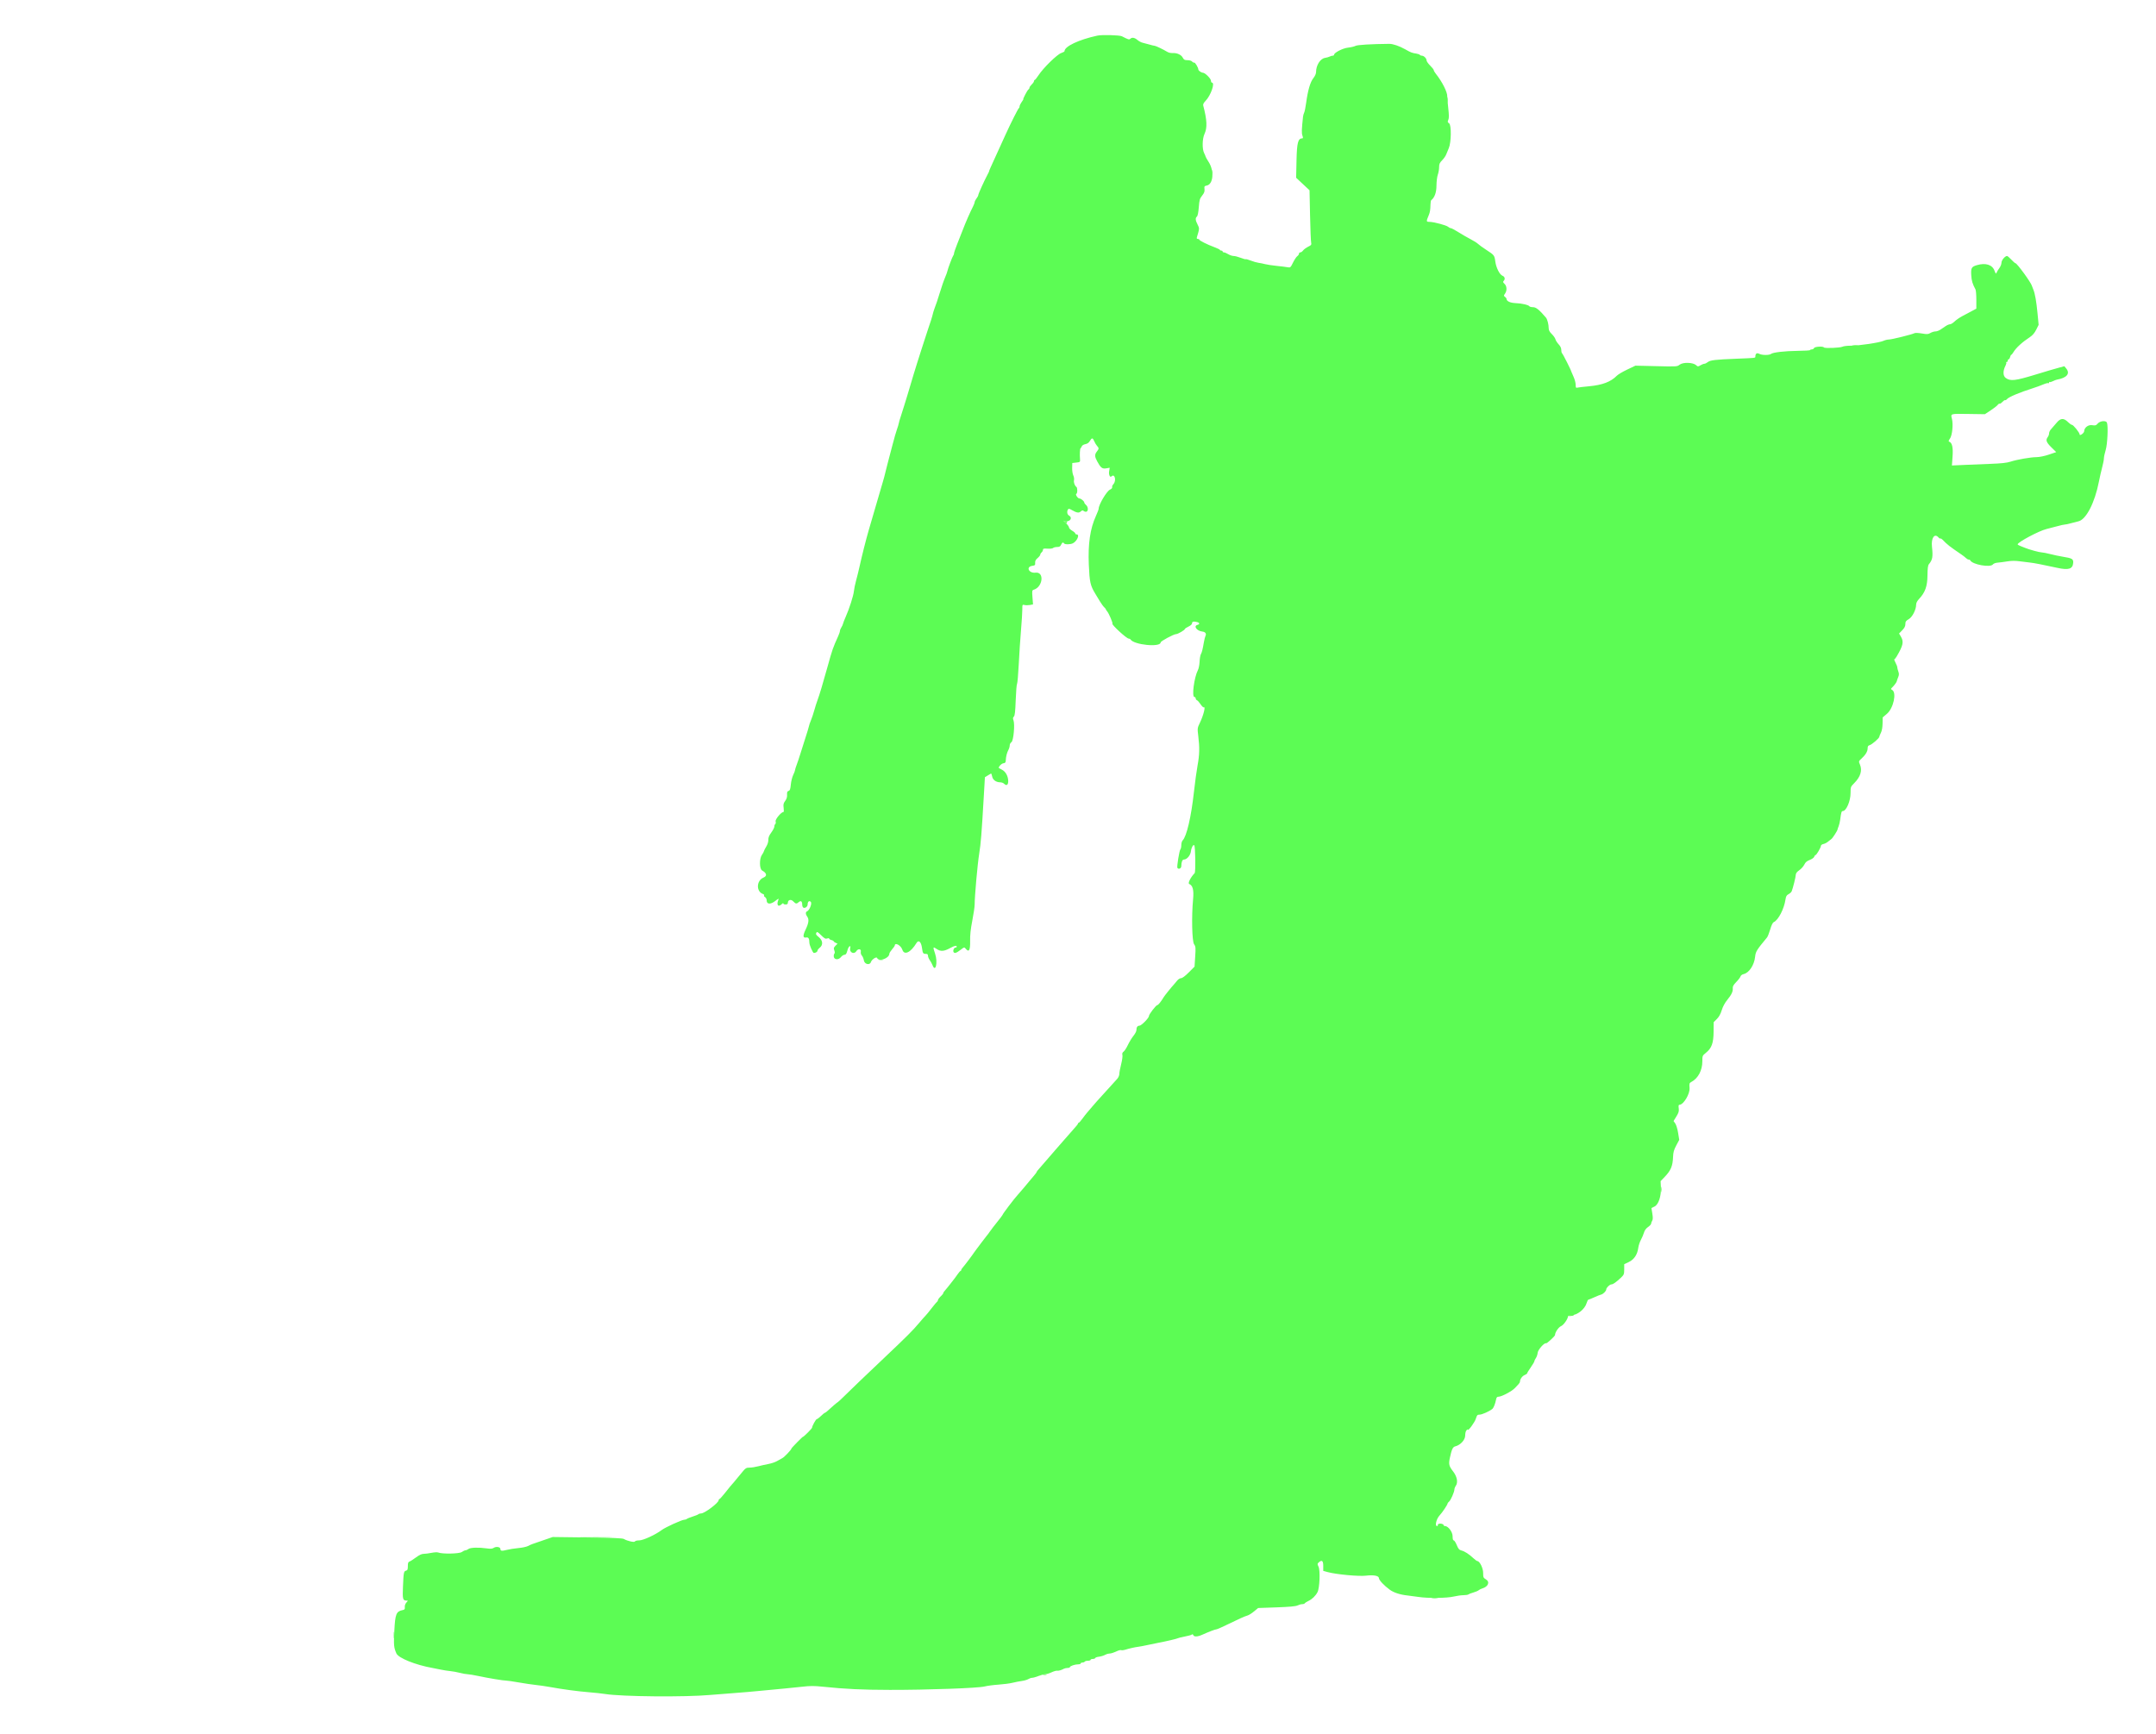 <svg id="svg" version="1.1" xmlns="http://www.w3.org/2000/svg" xmlns:xlink="http://www.w3.org/1999/xlink" width="400" height="321.693" viewBox="0, 0, 400,321.693"><g id="svgg"><path id="path0" d="M203.583 6.611 C 200.142 7.360,197.500 8.612,197.500 9.493 C 197.500 9.574,197.219 9.733,196.875 9.846 C 196.130 10.090,193.537 12.631,192.677 13.958 C 192.366 14.440,192.048 14.833,191.972 14.833 C 191.896 14.833,191.833 14.933,191.833 15.054 C 191.833 15.176,191.646 15.451,191.417 15.667 C 191.188 15.882,191.000 16.154,191.000 16.271 C 191.000 16.388,190.906 16.543,190.792 16.617 C 190.597 16.741,189.727 18.417,189.856 18.417 C 189.889 18.417,189.747 18.653,189.541 18.942 C 189.335 19.232,189.167 19.583,189.167 19.724 C 189.167 19.865,189.106 20.018,189.032 20.064 C 188.882 20.156,187.515 22.868,186.586 24.917 C 185.915 26.395,185.451 27.414,184.991 28.417 C 183.756 31.108,183.473 31.750,183.517 31.750 C 183.545 31.750,183.406 32.050,183.208 32.417 C 182.607 33.530,181.500 35.980,181.496 36.205 C 181.494 36.321,181.346 36.604,181.167 36.833 C 180.987 37.063,180.839 37.352,180.837 37.477 C 180.835 37.602,180.695 37.977,180.527 38.311 C 179.904 39.543,179.224 41.099,178.587 42.750 C 178.339 43.392,177.881 44.556,177.568 45.337 C 177.256 46.118,177.000 46.872,177.000 47.012 C 177.000 47.152,176.934 47.338,176.854 47.425 C 176.708 47.583,175.865 49.830,175.749 50.369 C 175.716 50.526,175.583 50.901,175.454 51.202 C 175.113 52.003,174.667 53.276,174.330 54.417 C 174.168 54.967,173.940 55.679,173.825 56.000 C 173.710 56.321,173.507 56.883,173.375 57.250 C 173.242 57.617,173.105 58.060,173.071 58.236 C 172.994 58.631,172.572 59.976,172.178 61.083 C 172.015 61.542,171.709 62.479,171.498 63.167 C 171.287 63.854,170.985 64.792,170.826 65.250 C 170.668 65.708,170.369 66.646,170.163 67.333 C 169.956 68.021,169.655 68.996,169.493 69.500 C 169.331 70.004,169.074 70.867,168.922 71.417 C 168.769 71.967,168.512 72.829,168.350 73.333 C 168.188 73.837,167.923 74.700,167.760 75.250 C 167.598 75.800,167.316 76.691,167.132 77.231 C 166.949 77.770,166.775 78.370,166.745 78.564 C 166.715 78.758,166.566 79.254,166.413 79.667 C 166.260 80.079,165.884 81.392,165.577 82.583 C 165.270 83.775,164.857 85.350,164.658 86.083 C 164.460 86.817,164.262 87.604,164.218 87.833 C 164.174 88.063,164.004 88.700,163.841 89.250 C 163.552 90.225,163.165 91.546,162.476 93.917 C 162.289 94.558,161.994 95.571,161.820 96.167 C 161.646 96.763,161.362 97.737,161.188 98.333 C 160.664 100.133,159.914 103.108,159.423 105.333 C 159.271 106.021,159.002 107.108,158.824 107.750 C 158.646 108.392,158.466 109.269,158.423 109.700 C 158.338 110.556,157.564 112.976,156.896 114.470 C 156.663 114.991,156.444 115.557,156.409 115.729 C 156.373 115.901,156.229 116.217,156.089 116.432 C 155.948 116.646,155.833 116.935,155.833 117.073 C 155.833 117.211,155.688 117.645,155.511 118.037 C 154.516 120.238,154.435 120.470,153.524 123.750 C 152.648 126.905,152.023 128.987,151.674 129.917 C 151.502 130.375,151.228 131.237,151.065 131.833 C 150.903 132.429,150.627 133.254,150.452 133.667 C 150.278 134.079,150.111 134.567,150.082 134.750 C 150.052 134.933,149.758 135.908,149.428 136.917 C 149.097 137.925,148.669 139.275,148.477 139.917 C 148.284 140.558,147.985 141.450,147.813 141.897 C 147.641 142.345,147.500 142.800,147.500 142.908 C 147.500 143.016,147.347 143.421,147.160 143.808 C 146.973 144.195,146.775 144.995,146.719 145.586 C 146.640 146.440,146.555 146.680,146.304 146.759 C 146.059 146.837,145.996 146.998,146.025 147.479 C 146.050 147.907,145.942 148.259,145.673 148.622 C 145.349 149.060,145.303 149.273,145.389 149.907 C 145.447 150.325,145.435 150.667,145.364 150.667 C 144.949 150.667,143.804 152.029,143.900 152.410 C 143.956 152.631,143.926 152.859,143.834 152.916 C 143.742 152.973,143.667 153.174,143.667 153.363 C 143.667 153.551,143.411 154.054,143.099 154.479 C 142.687 155.040,142.535 155.416,142.548 155.846 C 142.558 156.208,142.407 156.695,142.161 157.092 C 141.940 157.451,141.745 157.837,141.728 157.949 C 141.711 158.062,141.546 158.367,141.361 158.627 C 140.862 159.329,140.884 161.260,141.394 161.531 C 142.252 161.989,142.366 162.544,141.660 162.836 C 140.327 163.388,140.255 165.429,141.552 165.890 C 141.718 165.949,141.811 166.069,141.757 166.155 C 141.703 166.242,141.789 166.385,141.948 166.474 C 142.112 166.566,142.239 166.839,142.243 167.109 C 142.254 167.837,143.002 167.855,143.882 167.147 C 144.392 166.738,144.527 166.683,144.425 166.926 C 144.000 167.946,144.383 168.427,145.071 167.738 C 145.215 167.594,145.333 167.557,145.333 167.655 C 145.333 167.753,145.521 167.833,145.750 167.833 C 146.037 167.833,146.167 167.742,146.167 167.540 C 146.167 166.969,146.750 166.807,147.177 167.261 C 147.624 167.737,147.787 167.760,148.185 167.400 C 148.571 167.051,148.833 167.232,148.833 167.848 C 148.833 168.137,148.939 168.384,149.085 168.441 C 149.397 168.560,149.832 168.220,149.836 167.855 C 149.841 167.301,150.124 167.053,150.418 167.346 C 150.703 167.631,150.180 168.941,149.708 169.122 C 149.431 169.229,149.453 169.674,149.755 170.074 C 150.129 170.568,150.051 171.263,149.486 172.445 C 148.918 173.636,148.943 174.082,149.573 173.961 C 149.991 173.881,150.159 174.158,150.164 174.937 C 150.167 175.385,150.801 176.833,150.994 176.833 C 151.322 176.833,151.667 176.617,151.667 176.411 C 151.667 176.290,151.854 176.043,152.083 175.863 C 152.744 175.343,152.663 174.496,151.892 173.878 C 151.406 173.488,151.317 173.333,151.446 173.102 C 151.589 172.846,151.695 172.898,152.354 173.547 C 152.966 174.151,153.165 174.258,153.466 174.147 C 153.682 174.067,153.833 174.076,153.833 174.169 C 153.833 174.256,154.021 174.374,154.250 174.432 C 154.479 174.489,154.667 174.592,154.667 174.659 C 154.667 174.727,154.830 174.855,155.030 174.945 L 155.393 175.107 155.003 175.497 C 154.671 175.829,154.639 175.954,154.787 176.346 C 154.899 176.642,154.903 176.863,154.800 176.967 C 154.711 177.056,154.664 177.306,154.694 177.522 C 154.778 178.115,155.577 178.159,156.020 177.595 C 156.206 177.360,156.502 177.167,156.679 177.167 C 156.920 177.167,157.052 176.978,157.201 176.422 C 157.310 176.012,157.498 175.639,157.619 175.593 C 157.778 175.532,157.809 175.621,157.733 175.923 C 157.534 176.719,158.447 177.181,158.872 176.500 C 159.192 175.987,159.809 176.053,159.706 176.589 C 159.657 176.847,159.734 177.132,159.903 177.319 C 160.056 177.487,160.225 177.897,160.279 178.229 C 160.393 178.930,161.374 179.158,161.574 178.530 C 161.727 178.046,162.613 177.453,162.729 177.756 C 163.022 178.520,164.999 177.831,165.000 176.964 C 165.001 176.846,165.225 176.487,165.500 176.167 C 165.775 175.846,165.999 175.536,166.000 175.478 C 166.002 174.793,167.146 175.406,167.417 176.238 C 167.770 177.324,168.959 176.751,170.040 174.974 C 170.432 174.330,170.899 174.758,171.056 175.904 C 171.192 176.896,171.258 177.000,171.760 177.000 C 172.062 177.000,172.167 177.090,172.167 177.349 C 172.167 177.541,172.315 177.907,172.496 178.161 C 172.677 178.415,172.902 178.826,172.996 179.074 C 173.571 180.586,174.035 178.593,173.487 176.964 C 173.053 175.671,173.073 175.613,173.790 176.099 C 174.523 176.597,175.150 176.548,176.313 175.904 C 177.086 175.476,177.500 175.393,177.500 175.667 C 177.500 175.758,177.393 175.833,177.261 175.833 C 176.994 175.833,176.756 176.406,176.916 176.665 C 177.095 176.955,177.431 176.852,178.180 176.276 C 178.898 175.725,178.909 175.723,179.177 176.054 C 179.765 176.780,180.025 176.320,179.987 174.626 C 179.961 173.521,180.076 172.445,180.389 170.833 C 180.630 169.596,180.827 168.246,180.827 167.833 C 180.825 166.315,181.357 160.357,181.668 158.417 C 181.979 156.475,182.110 154.833,182.529 147.652 L 182.729 144.220 183.240 143.906 C 183.520 143.733,183.797 143.568,183.855 143.538 C 183.913 143.509,184.010 143.751,184.071 144.076 C 184.193 144.725,184.807 145.167,185.587 145.167 C 185.827 145.167,186.140 145.283,186.282 145.425 C 186.753 145.896,187.087 145.650,187.051 144.858 C 187.010 143.973,186.554 143.166,185.908 142.835 C 185.638 142.697,185.385 142.564,185.347 142.541 C 185.128 142.410,185.775 141.677,186.148 141.634 C 186.504 141.593,186.587 141.492,186.603 141.083 C 186.629 140.386,186.813 139.662,187.094 139.141 C 187.226 138.898,187.333 138.522,187.333 138.306 C 187.333 138.090,187.476 137.825,187.650 137.716 C 188.033 137.476,188.318 134.401,188.027 133.648 C 187.899 133.316,187.917 133.155,188.101 132.970 C 188.285 132.787,188.367 132.047,188.444 129.906 C 188.500 128.353,188.611 127.000,188.691 126.898 C 188.770 126.796,188.914 125.146,189.010 123.231 C 189.105 121.317,189.293 118.475,189.427 116.917 C 189.560 115.358,189.669 113.651,189.668 113.122 C 189.667 112.179,189.675 112.162,190.084 112.265 C 190.314 112.323,190.762 112.321,191.079 112.262 L 191.655 112.154 191.554 110.845 C 191.459 109.610,191.473 109.531,191.811 109.424 C 193.499 108.888,193.774 106.057,192.118 106.261 C 190.883 106.413,190.279 105.181,191.500 105.000 C 192.020 104.923,192.080 104.862,192.050 104.439 C 192.025 104.094,192.150 103.853,192.508 103.551 C 192.779 103.323,193.000 103.040,193.000 102.922 C 193.000 102.804,193.112 102.614,193.250 102.500 C 193.387 102.386,193.500 102.170,193.500 102.021 C 193.500 101.798,193.652 101.761,194.349 101.809 C 194.827 101.842,195.279 101.787,195.383 101.684 C 195.484 101.583,195.816 101.500,196.120 101.500 C 196.549 101.500,196.717 101.406,196.864 101.083 C 197.065 100.642,197.247 100.559,197.417 100.833 C 197.555 101.058,198.600 101.045,199.053 100.814 C 199.841 100.411,200.368 99.167,199.750 99.167 C 199.612 99.167,199.500 99.089,199.500 98.994 C 199.500 98.900,199.237 98.667,198.917 98.478 C 198.596 98.289,198.333 98.023,198.333 97.887 C 198.333 97.752,198.105 97.413,197.826 97.134 L 197.319 96.627 197.797 96.697 C 198.593 96.814,199.004 96.025,198.333 95.667 C 197.992 95.484,197.897 94.920,198.143 94.532 C 198.254 94.358,198.396 94.380,198.849 94.640 C 199.769 95.168,200.153 95.230,200.509 94.909 C 200.768 94.675,200.874 94.660,201.078 94.829 C 201.216 94.944,201.443 94.994,201.581 94.941 C 201.942 94.802,201.892 94.047,201.500 93.711 C 201.317 93.554,201.167 93.347,201.167 93.250 C 201.167 93.013,200.552 92.500,200.267 92.500 C 199.958 92.500,199.443 91.713,199.697 91.629 C 199.919 91.555,199.923 90.495,199.702 90.350 C 199.393 90.148,199.162 89.495,199.260 89.105 C 199.315 88.884,199.255 88.488,199.127 88.226 C 198.999 87.964,198.904 87.337,198.917 86.833 L 198.939 85.917 199.678 85.833 C 200.381 85.754,200.415 85.726,200.376 85.250 C 200.300 84.306,200.353 83.258,200.480 83.171 C 200.550 83.123,200.654 82.956,200.712 82.801 C 200.769 82.646,201.065 82.472,201.370 82.414 C 201.745 82.344,202.014 82.153,202.204 81.822 C 202.564 81.194,202.741 81.206,203.015 81.875 C 203.138 82.173,203.372 82.562,203.535 82.740 C 203.913 83.149,203.909 83.268,203.500 83.788 C 203.072 84.332,203.080 84.709,203.536 85.561 C 204.203 86.806,204.487 87.032,205.228 86.906 L 205.882 86.796 205.775 87.462 C 205.675 88.091,205.943 88.668,206.211 88.400 C 206.811 87.800,207.161 89.169,206.577 89.833 C 206.362 90.078,206.333 90.157,206.333 90.504 C 206.333 90.597,206.153 90.756,205.932 90.857 C 205.321 91.135,203.833 93.652,203.833 94.407 C 203.833 94.525,203.602 95.131,203.319 95.756 C 202.251 98.110,201.843 100.916,202.007 104.782 C 202.145 108.028,202.286 108.660,203.216 110.185 C 203.418 110.516,203.805 111.154,204.075 111.602 C 204.346 112.050,204.702 112.538,204.867 112.686 C 205.032 112.834,205.167 113.002,205.167 113.059 C 205.167 113.116,205.286 113.302,205.432 113.472 C 205.734 113.826,206.494 115.617,206.386 115.725 C 206.199 115.913,209.016 118.500,209.409 118.500 C 209.540 118.500,209.690 118.570,209.743 118.656 C 210.371 119.672,215.326 120.160,215.334 119.206 C 215.336 118.973,217.763 117.667,218.195 117.667 C 218.533 117.667,219.832 116.906,219.835 116.706 C 219.836 116.639,220.136 116.440,220.502 116.265 C 220.921 116.064,221.167 115.833,221.167 115.640 C 221.167 115.321,221.458 115.259,222.125 115.438 C 222.590 115.563,222.612 115.835,222.167 115.952 C 221.367 116.161,222.044 117.080,223.083 117.195 C 223.623 117.254,223.865 117.599,223.650 118.000 C 223.576 118.138,223.443 118.662,223.356 119.167 C 223.106 120.600,222.999 121.025,222.793 121.401 C 222.688 121.593,222.583 122.216,222.558 122.786 C 222.534 123.355,222.397 124.049,222.253 124.328 C 221.544 125.698,221.071 129.333,221.601 129.333 C 221.729 129.333,221.833 129.448,221.833 129.589 C 221.833 129.729,221.940 129.885,222.069 129.934 C 222.199 129.984,222.502 130.322,222.742 130.685 C 222.983 131.048,223.251 131.301,223.340 131.246 C 223.710 131.017,223.278 132.740,222.624 134.100 C 222.140 135.107,222.137 135.130,222.317 136.600 C 222.578 138.726,222.544 140.079,222.182 142.033 C 222.006 142.977,221.702 145.212,221.504 147.000 C 220.996 151.597,220.154 155.203,219.416 155.942 C 219.279 156.078,219.167 156.470,219.167 156.812 C 219.167 157.154,219.090 157.510,218.996 157.604 C 218.804 157.796,218.312 160.830,218.439 161.035 C 218.654 161.383,219.167 161.153,219.169 160.708 C 219.173 159.961,219.354 159.500,219.644 159.500 C 220.214 159.499,220.869 158.714,220.958 157.925 C 221.031 157.274,221.385 156.651,221.568 156.851 C 221.778 157.081,221.845 161.799,221.641 162.014 C 220.884 162.810,220.337 163.903,220.631 164.028 C 221.302 164.312,221.513 165.147,221.351 166.868 C 221.052 170.033,221.155 174.672,221.535 175.212 C 221.831 175.631,221.850 175.844,221.741 177.520 L 221.622 179.367 220.560 180.434 C 219.902 181.095,219.357 181.503,219.125 181.508 C 218.919 181.512,218.600 181.706,218.417 181.940 C 218.233 182.173,217.967 182.488,217.826 182.640 C 217.380 183.118,216.091 184.717,215.917 185.007 C 215.418 185.839,214.894 186.496,214.729 186.498 C 214.485 186.501,213.167 188.207,213.167 188.519 C 213.167 188.902,211.756 190.333,211.378 190.333 C 211.020 190.333,210.833 190.629,210.833 191.194 C 210.833 191.377,210.584 191.840,210.279 192.222 C 209.974 192.604,209.511 193.367,209.249 193.917 C 208.988 194.467,208.631 195.019,208.457 195.144 C 208.233 195.304,208.169 195.488,208.240 195.770 C 208.295 195.989,208.189 196.762,208.003 197.487 C 207.818 198.212,207.667 199.019,207.667 199.279 C 207.667 199.540,207.498 199.943,207.292 200.174 C 206.354 201.225,203.738 204.110,203.507 204.348 C 203.366 204.493,202.987 204.928,202.667 205.315 C 202.346 205.702,201.923 206.197,201.727 206.415 C 201.531 206.632,201.124 207.153,200.824 207.572 C 200.523 207.991,200.215 208.333,200.138 208.333 C 200.062 208.333,200.000 208.400,200.000 208.482 C 200.000 208.564,199.763 208.883,199.473 209.191 C 199.184 209.498,198.271 210.537,197.446 211.500 C 196.620 212.463,195.900 213.287,195.845 213.333 C 195.790 213.379,195.146 214.125,194.414 214.990 C 193.682 215.855,192.915 216.740,192.708 216.956 C 192.502 217.172,192.333 217.401,192.333 217.466 C 192.333 217.530,192.073 217.883,191.755 218.250 C 191.437 218.617,191.119 218.994,191.047 219.089 C 190.810 219.402,189.107 221.411,188.843 221.690 C 188.220 222.345,186.000 225.273,186.000 225.439 C 186.000 225.487,185.565 226.064,185.033 226.721 C 184.501 227.379,183.887 228.179,183.669 228.500 C 183.451 228.821,183.170 229.196,183.043 229.333 C 182.917 229.471,182.512 229.996,182.144 230.500 C 181.776 231.004,181.349 231.573,181.196 231.763 C 181.042 231.954,180.842 232.227,180.750 232.370 C 180.425 232.879,178.912 234.887,178.625 235.191 C 178.465 235.361,178.333 235.575,178.333 235.667 C 178.333 235.758,178.277 235.834,178.208 235.834 C 178.140 235.835,177.896 236.112,177.667 236.450 C 177.438 236.788,177.025 237.343,176.750 237.684 C 176.475 238.025,176.063 238.548,175.833 238.848 C 175.604 239.147,175.323 239.486,175.208 239.601 C 175.094 239.716,175.000 239.873,175.000 239.951 C 175.000 240.029,174.869 240.216,174.708 240.368 C 174.258 240.793,174.000 241.137,174.000 241.312 C 174.000 241.400,173.943 241.497,173.874 241.528 C 173.805 241.558,173.343 242.108,172.849 242.750 C 172.354 243.392,171.829 244.030,171.683 244.169 C 171.536 244.308,171.042 244.870,170.583 245.418 C 169.396 246.838,168.236 247.999,164.083 251.930 C 160.249 255.560,158.122 257.598,156.486 259.208 C 155.950 259.735,155.484 260.167,155.450 260.167 C 155.380 260.167,154.166 261.203,153.550 261.788 C 153.335 261.992,153.105 262.160,153.038 262.161 C 152.971 262.162,152.645 262.427,152.314 262.748 C 151.982 263.070,151.633 263.333,151.537 263.333 C 151.374 263.333,150.667 264.612,150.667 264.908 C 150.667 264.983,150.292 265.414,149.833 265.865 C 149.375 266.316,149.000 266.646,149.000 266.599 C 149.000 266.472,146.834 268.671,146.829 268.804 C 146.820 269.017,145.538 270.362,145.144 270.571 C 144.927 270.687,144.474 270.939,144.137 271.131 C 143.800 271.324,143.087 271.561,142.553 271.659 C 142.020 271.757,141.171 271.948,140.667 272.083 C 140.162 272.219,139.440 272.330,139.060 272.331 C 138.406 272.333,138.321 272.395,137.398 273.537 C 136.863 274.200,136.289 274.893,136.122 275.079 C 135.613 275.645,135.423 275.874,134.498 277.042 C 134.008 277.660,133.545 278.167,133.470 278.167 C 133.395 278.167,133.333 278.261,133.333 278.376 C 133.333 278.860,130.719 280.832,130.075 280.833 C 129.887 280.833,129.662 280.899,129.575 280.980 C 129.488 281.060,129.004 281.257,128.500 281.417 C 127.996 281.577,127.512 281.773,127.425 281.854 C 127.338 281.934,127.134 282.000,126.971 282.000 C 126.509 282.000,123.470 283.385,122.750 283.923 C 121.577 284.801,119.328 285.833,118.590 285.833 C 118.177 285.833,117.833 285.919,117.795 286.030 C 117.722 286.250,116.361 285.945,115.750 285.571 C 115.509 285.424,113.637 285.345,108.983 285.287 L 102.550 285.207 100.900 285.777 C 99.993 286.090,99.063 286.411,98.833 286.489 C 98.604 286.567,98.200 286.746,97.935 286.886 C 97.671 287.027,96.883 287.194,96.185 287.256 C 95.488 287.319,94.513 287.473,94.020 287.598 C 93.077 287.838,92.833 287.800,92.833 287.410 C 92.833 287.053,92.059 286.923,91.624 287.208 C 91.339 287.393,91.031 287.421,90.333 287.321 C 88.813 287.105,87.286 287.150,86.926 287.422 C 86.749 287.557,86.498 287.667,86.369 287.667 C 86.240 287.667,85.929 287.813,85.678 287.992 C 85.208 288.327,82.059 288.388,81.283 288.078 C 81.118 288.012,80.561 288.042,80.047 288.145 C 79.532 288.249,78.875 288.333,78.586 288.333 C 78.233 288.333,77.768 288.552,77.171 288.997 C 76.681 289.362,76.143 289.705,75.974 289.758 C 75.735 289.834,75.667 290.024,75.667 290.610 C 75.667 291.226,75.605 291.381,75.332 291.452 C 74.912 291.562,74.876 291.752,74.762 294.426 C 74.664 296.719,74.733 297.000,75.396 297.000 C 75.722 297.000,75.722 297.003,75.391 297.375 C 75.189 297.602,75.075 297.933,75.102 298.214 C 75.141 298.607,75.074 298.694,74.671 298.774 C 73.518 299.005,73.318 299.506,73.163 302.565 C 73.024 305.286,73.061 305.700,73.541 306.806 C 73.915 307.669,77.064 308.938,80.250 309.510 C 80.617 309.576,81.329 309.717,81.833 309.824 C 82.337 309.930,83.109 310.049,83.547 310.089 C 83.985 310.128,84.784 310.274,85.321 310.413 C 85.858 310.553,86.498 310.667,86.743 310.667 C 86.987 310.667,87.876 310.814,88.719 310.994 C 90.589 311.394,93.463 311.870,93.917 311.854 C 94.100 311.848,95.150 312.001,96.250 312.194 C 97.350 312.388,98.775 312.598,99.417 312.661 C 100.058 312.725,101.258 312.900,102.083 313.050 C 104.409 313.473,107.230 313.850,109.329 314.018 C 110.381 314.103,111.694 314.245,112.246 314.334 C 115.330 314.834,127.137 314.939,131.833 314.509 C 132.704 314.429,134.617 314.279,136.083 314.174 C 137.550 314.070,139.912 313.866,141.333 313.721 C 142.754 313.576,144.629 313.398,145.500 313.326 C 146.371 313.253,147.887 313.100,148.869 312.985 C 150.289 312.819,151.058 312.818,152.619 312.980 C 156.841 313.418,159.960 313.567,165.083 313.575 C 172.085 313.586,181.461 313.248,182.667 312.941 C 183.171 312.813,184.333 312.658,185.250 312.598 C 186.167 312.537,187.329 312.385,187.833 312.260 C 188.338 312.134,189.125 311.981,189.583 311.920 C 190.042 311.858,190.583 311.701,190.786 311.570 C 190.989 311.440,191.305 311.333,191.488 311.333 C 191.671 311.333,192.202 311.183,192.667 311.000 C 193.132 310.817,193.698 310.667,193.925 310.667 C 194.151 310.667,194.668 310.511,195.073 310.321 C 195.478 310.131,195.945 309.992,196.113 310.013 C 196.424 310.052,196.860 309.928,197.373 309.655 C 197.532 309.570,197.851 309.500,198.081 309.500 C 198.311 309.500,198.500 309.432,198.500 309.350 C 198.500 309.149,199.432 308.833,200.025 308.833 C 200.286 308.833,200.500 308.758,200.500 308.667 C 200.500 308.575,200.646 308.500,200.823 308.500 C 201.001 308.500,201.193 308.425,201.250 308.333 C 201.307 308.242,201.574 308.167,201.843 308.167 C 202.113 308.167,202.333 308.092,202.333 308.000 C 202.333 307.908,202.515 307.833,202.736 307.833 C 202.958 307.833,203.164 307.760,203.194 307.670 C 203.225 307.579,203.475 307.477,203.750 307.441 C 204.296 307.371,204.757 307.228,205.206 306.988 C 205.365 306.903,205.643 306.833,205.823 306.833 C 206.133 306.833,206.630 306.668,207.442 306.293 C 207.639 306.202,207.902 306.163,208.025 306.205 C 208.149 306.247,208.475 306.212,208.750 306.126 C 209.529 305.882,210.529 305.654,211.149 305.579 C 211.461 305.541,212.211 305.401,212.816 305.267 C 213.421 305.133,214.329 304.946,214.833 304.851 C 216.399 304.555,218.409 304.084,218.586 303.970 C 218.679 303.911,219.241 303.774,219.836 303.667 C 220.430 303.559,221.002 303.400,221.106 303.314 C 221.230 303.212,221.328 303.245,221.392 303.412 C 221.525 303.758,222.179 303.732,223.037 303.347 C 224.287 302.785,225.472 302.333,225.693 302.333 C 225.810 302.333,226.734 301.928,227.745 301.432 C 229.834 300.407,230.898 299.932,231.500 299.753 C 231.729 299.685,232.255 299.349,232.668 299.006 L 233.419 298.382 236.834 298.262 C 239.240 298.177,240.393 298.071,240.734 297.904 C 241.000 297.773,241.389 297.667,241.599 297.667 C 241.809 297.667,242.025 297.594,242.081 297.504 C 242.136 297.415,242.437 297.221,242.750 297.072 C 243.442 296.744,244.070 296.135,244.437 295.437 C 244.837 294.675,244.965 291.382,244.621 290.693 C 244.391 290.231,244.394 290.163,244.656 289.926 C 245.245 289.393,245.500 289.590,245.500 290.579 L 245.500 291.491 246.375 291.729 C 247.933 292.152,252.122 292.540,253.417 292.381 C 254.853 292.204,255.833 292.394,255.833 292.850 C 255.833 293.204,256.801 294.233,257.844 294.989 C 258.601 295.537,259.769 295.914,261.167 296.061 C 261.671 296.114,262.571 296.233,263.167 296.326 C 264.872 296.591,268.421 296.556,269.667 296.261 C 270.262 296.120,271.091 296.004,271.508 296.002 C 271.925 296.001,272.338 295.938,272.425 295.861 C 272.512 295.785,272.921 295.628,273.333 295.512 C 273.746 295.395,274.196 295.204,274.333 295.087 C 274.471 294.969,274.771 294.818,275.000 294.751 C 276.119 294.422,276.470 293.531,275.667 293.057 C 275.210 292.787,275.167 292.684,275.167 291.866 C 275.167 290.975,274.528 289.681,274.083 289.669 C 273.992 289.667,273.660 289.425,273.346 289.131 C 272.540 288.375,271.750 287.865,271.145 287.708 C 270.719 287.597,270.560 287.414,270.270 286.703 C 270.076 286.225,269.823 285.834,269.708 285.833 C 269.572 285.833,269.500 285.568,269.500 285.061 C 269.500 284.261,268.675 283.167,268.071 283.167 C 267.940 283.167,267.833 283.097,267.833 283.011 C 267.833 282.794,267.269 282.638,266.941 282.764 C 266.791 282.821,266.710 282.935,266.761 283.017 C 266.812 283.100,266.736 283.167,266.593 283.167 C 266.177 283.167,266.493 281.847,267.054 281.239 C 267.622 280.623,268.558 279.225,268.575 278.966 C 268.580 278.901,268.703 278.751,268.849 278.632 C 269.156 278.383,269.833 276.834,269.833 276.381 C 269.833 276.212,269.955 275.901,270.103 275.689 C 270.535 275.073,270.326 273.981,269.598 273.046 C 268.829 272.059,268.740 271.689,268.991 270.524 C 269.335 268.920,269.534 268.498,269.994 268.385 C 270.952 268.149,271.833 267.191,271.833 266.385 C 271.833 265.948,271.936 265.540,272.083 265.393 C 272.221 265.255,272.333 265.201,272.333 265.273 C 272.333 265.657,273.623 263.901,273.813 263.258 C 274.010 262.592,274.093 262.500,274.505 262.500 C 274.948 262.500,276.273 261.912,276.849 261.459 C 277.110 261.254,277.398 260.533,277.581 259.625 C 277.648 259.288,277.772 259.167,278.045 259.169 C 278.588 259.173,280.491 258.164,281.038 257.583 C 281.297 257.308,281.620 256.965,281.755 256.819 C 281.890 256.674,282.000 256.471,282.000 256.369 C 282.000 255.926,282.413 255.341,282.855 255.158 C 283.118 255.049,283.333 254.897,283.333 254.821 C 283.333 254.744,283.633 254.253,284.000 253.730 C 284.367 253.206,284.667 252.695,284.667 252.593 C 284.667 252.491,284.793 252.227,284.948 252.006 C 285.103 251.785,285.254 251.337,285.285 251.010 C 285.338 250.441,286.557 249.079,286.851 249.261 C 286.973 249.336,288.500 247.927,288.500 247.739 C 288.500 247.235,289.141 246.279,289.612 246.082 C 290.095 245.880,290.884 244.767,290.910 244.250 C 290.914 244.158,291.180 244.077,291.501 244.069 C 292.640 244.041,294.019 242.947,294.364 241.798 C 294.468 241.451,294.614 241.167,294.688 241.167 C 294.763 241.167,295.257 240.968,295.787 240.725 C 296.317 240.483,296.881 240.258,297.040 240.227 C 297.407 240.154,298.000 239.570,298.000 239.281 C 298.000 238.959,298.635 238.334,298.965 238.331 C 299.273 238.329,299.880 237.897,300.771 237.047 C 301.282 236.560,301.334 236.423,301.336 235.547 L 301.339 234.583 302.174 234.188 C 303.165 233.720,303.774 232.819,303.944 231.570 C 304.005 231.119,304.222 230.450,304.426 230.083 C 304.629 229.717,304.887 229.113,304.998 228.742 C 305.132 228.294,305.390 227.937,305.766 227.679 C 306.078 227.465,306.333 227.187,306.333 227.060 C 306.333 226.933,306.420 226.690,306.526 226.520 C 306.667 226.295,306.674 225.929,306.554 225.183 L 306.389 224.156 306.936 223.896 C 307.696 223.536,308.219 221.991,308.143 220.333 L 308.089 219.174 308.852 218.378 C 309.997 217.185,310.336 216.371,310.401 214.667 C 310.434 213.810,310.558 213.366,310.995 212.545 L 311.547 211.508 311.338 210.212 C 311.223 209.500,310.986 208.715,310.810 208.468 L 310.491 208.019 311.016 207.166 C 311.446 206.468,311.525 206.193,311.453 205.656 C 311.388 205.175,311.425 205.000,311.589 205.000 C 312.343 205.000,313.553 202.979,313.462 201.873 C 313.393 201.048,313.420 200.963,313.819 200.749 C 315.055 200.085,315.833 198.614,315.833 196.941 C 315.833 195.916,315.850 195.876,316.493 195.359 C 317.562 194.500,317.901 193.575,317.921 191.462 L 317.937 189.674 318.526 189.085 C 318.923 188.688,319.218 188.157,319.430 187.457 C 319.629 186.799,320.008 186.094,320.462 185.537 C 321.266 184.550,321.537 183.965,321.478 183.341 C 321.450 183.037,321.633 182.720,322.120 182.225 C 322.494 181.845,322.849 181.381,322.908 181.195 C 322.969 181.000,323.219 180.812,323.494 180.751 C 324.504 180.529,325.464 179.080,325.623 177.539 C 325.722 176.576,325.906 176.278,327.828 173.964 C 327.962 173.802,328.231 173.125,328.425 172.460 C 328.658 171.663,328.887 171.200,329.097 171.103 C 329.937 170.715,330.997 168.662,331.259 166.917 C 331.349 166.313,331.468 166.105,331.833 165.917 C 332.086 165.786,332.346 165.545,332.411 165.381 C 332.652 164.776,333.159 162.737,333.169 162.333 C 333.176 162.043,333.376 161.780,333.827 161.469 C 334.183 161.223,334.599 160.758,334.752 160.435 C 334.958 160.002,335.221 159.777,335.761 159.570 C 336.162 159.417,336.535 159.151,336.590 158.979 C 336.645 158.807,336.752 158.667,336.829 158.667 C 337.011 158.667,337.833 157.261,337.833 156.949 C 337.833 156.817,338.041 156.667,338.294 156.616 C 338.547 156.566,338.941 156.362,339.169 156.164 C 339.397 155.966,339.666 155.754,339.767 155.694 C 339.984 155.564,340.894 154.158,340.918 153.917 C 340.927 153.825,341.018 153.556,341.120 153.318 C 341.222 153.081,341.353 152.518,341.412 152.068 C 341.583 150.754,341.660 150.500,341.888 150.500 C 342.534 150.500,343.333 148.646,343.333 147.146 C 343.333 146.033,343.353 145.981,343.992 145.341 C 345.174 144.159,345.541 142.987,345.077 141.876 C 344.822 141.266,344.823 141.262,345.369 140.757 C 346.129 140.053,346.500 139.431,346.500 138.857 C 346.500 138.492,346.594 138.345,346.875 138.270 C 347.299 138.158,348.667 136.973,348.667 136.718 C 348.667 136.626,348.798 136.296,348.958 135.984 C 349.142 135.625,349.257 134.996,349.271 134.270 L 349.293 133.124 350.085 132.447 C 351.297 131.411,351.922 128.515,351.042 128.019 C 350.768 127.865,350.770 127.835,351.083 127.533 C 351.471 127.159,351.916 126.539,351.919 126.368 C 351.920 126.303,352.026 125.999,352.154 125.691 C 352.340 125.248,352.348 125.022,352.194 124.596 C 352.087 124.301,352.000 123.951,352.000 123.819 C 352.000 123.687,351.850 123.298,351.666 122.956 C 351.483 122.613,351.389 122.333,351.458 122.332 C 351.527 122.332,351.726 122.088,351.901 121.791 C 353.095 119.759,353.235 119.085,352.666 118.119 L 352.332 117.553 352.916 116.951 C 353.343 116.512,353.500 116.202,353.501 115.800 C 353.502 115.340,353.605 115.191,354.126 114.891 C 354.799 114.503,355.500 113.124,355.500 112.186 C 355.500 111.882,355.693 111.508,356.042 111.138 C 357.171 109.938,357.581 108.794,357.601 106.789 C 357.614 105.498,357.686 104.914,357.858 104.706 C 358.545 103.875,358.643 103.325,358.436 101.452 C 358.254 99.802,358.931 98.864,359.665 99.748 C 359.778 99.885,359.924 99.963,359.989 99.923 C 360.054 99.883,360.230 99.978,360.381 100.134 C 361.294 101.079,361.673 101.376,363.946 102.925 C 364.238 103.123,364.599 103.409,364.750 103.559 C 364.901 103.710,365.125 103.833,365.248 103.833 C 365.371 103.833,365.497 103.890,365.528 103.960 C 365.875 104.751,369.275 105.371,369.745 104.729 C 369.855 104.578,370.234 104.435,370.597 104.408 C 370.956 104.381,371.763 104.275,372.391 104.174 C 373.213 104.040,373.896 104.038,374.834 104.167 C 375.550 104.265,376.386 104.368,376.693 104.397 C 377.300 104.454,379.154 104.814,381.725 105.376 C 383.782 105.825,384.542 105.586,384.635 104.458 C 384.696 103.722,384.449 103.576,382.667 103.295 C 382.071 103.200,381.039 102.983,380.373 102.812 C 379.708 102.640,378.984 102.500,378.766 102.500 C 378.383 102.500,376.436 101.968,375.750 101.676 C 375.567 101.598,375.173 101.442,374.875 101.330 C 374.577 101.218,374.333 101.074,374.333 101.011 C 374.333 100.609,378.327 98.484,379.686 98.164 C 380.179 98.047,381.079 97.813,381.685 97.643 C 382.290 97.473,382.921 97.333,383.087 97.333 C 383.252 97.333,383.769 97.224,384.235 97.089 C 384.702 96.955,385.307 96.799,385.580 96.743 C 387.022 96.447,388.643 93.316,389.416 89.333 C 389.568 88.554,389.836 87.379,390.012 86.723 C 390.189 86.066,390.334 85.316,390.335 85.056 C 390.335 84.796,390.485 84.096,390.667 83.500 C 390.995 82.426,391.148 79.079,390.899 78.430 C 390.729 77.987,389.630 78.087,389.196 78.585 C 388.879 78.949,388.744 78.990,388.150 78.895 C 387.428 78.779,386.688 79.344,386.673 80.022 C 386.665 80.369,385.833 80.956,385.833 80.615 C 385.833 80.293,384.665 78.833,384.407 78.833 C 384.289 78.833,383.980 78.621,383.721 78.362 C 382.881 77.523,382.297 77.549,381.553 78.459 C 381.203 78.887,380.748 79.412,380.542 79.626 C 380.335 79.840,380.167 80.185,380.167 80.392 C 380.167 80.600,380.057 80.915,379.922 81.093 C 379.494 81.659,379.633 82.062,380.578 82.995 L 381.489 83.894 380.120 84.357 C 379.317 84.628,378.376 84.822,377.848 84.826 C 376.722 84.835,374.214 85.271,373.000 85.669 C 372.342 85.885,371.308 85.998,369.333 86.070 C 367.821 86.125,365.583 86.216,364.360 86.273 L 362.137 86.375 362.255 84.717 C 362.376 83.011,362.180 82.150,361.629 81.956 C 361.473 81.901,361.510 81.752,361.765 81.399 C 362.198 80.798,362.404 78.763,362.139 77.708 C 361.893 76.733,361.786 76.764,365.216 76.814 L 368.258 76.858 369.337 76.144 C 369.931 75.751,370.516 75.294,370.636 75.128 C 370.757 74.963,370.915 74.864,370.987 74.909 C 371.059 74.953,371.290 74.807,371.500 74.583 C 371.710 74.360,371.937 74.211,372.005 74.253 C 372.073 74.295,372.227 74.212,372.347 74.067 C 372.681 73.664,374.705 72.811,377.167 72.035 C 377.762 71.847,378.613 71.537,379.057 71.346 C 379.500 71.155,379.932 71.041,380.015 71.093 C 380.098 71.144,380.167 71.094,380.167 70.982 C 380.167 70.870,380.214 70.825,380.271 70.882 C 380.329 70.940,380.587 70.877,380.846 70.744 C 381.104 70.610,381.451 70.477,381.616 70.447 C 383.475 70.116,384.128 69.317,383.325 68.354 L 382.995 67.957 381.956 68.239 C 380.953 68.511,379.963 68.803,377.667 69.504 C 373.878 70.660,373.002 70.762,372.135 70.144 C 371.587 69.754,371.570 68.825,372.093 67.815 C 372.218 67.573,372.273 67.329,372.216 67.271 C 372.158 67.214,372.199 67.167,372.306 67.167 C 372.413 67.167,372.500 67.054,372.500 66.917 C 372.500 66.779,372.574 66.667,372.663 66.667 C 372.753 66.667,372.874 66.479,372.932 66.250 C 372.989 66.021,373.087 65.833,373.149 65.833 C 373.211 65.833,373.384 65.627,373.533 65.375 C 374.026 64.543,375.163 63.498,376.623 62.538 C 377.101 62.223,377.474 61.784,377.777 61.176 L 378.224 60.279 378.031 58.264 C 377.806 55.905,377.553 54.463,377.234 53.707 C 377.108 53.409,376.991 53.109,376.976 53.041 C 376.840 52.456,374.228 48.860,373.926 48.843 C 373.840 48.838,373.490 48.533,373.148 48.167 C 372.806 47.800,372.457 47.500,372.372 47.500 C 371.990 47.500,371.333 48.284,371.333 48.740 C 371.333 49.003,371.159 49.451,370.946 49.734 C 370.733 50.018,370.500 50.400,370.428 50.583 C 370.314 50.871,370.261 50.823,370.037 50.226 C 369.618 49.112,368.387 48.726,366.769 49.202 C 365.769 49.496,365.642 49.724,365.725 51.083 C 365.787 52.117,365.954 52.673,366.511 53.706 C 366.596 53.865,366.667 54.733,366.667 55.634 L 366.667 57.273 365.792 57.741 C 365.310 57.998,364.519 58.419,364.033 58.676 C 363.547 58.934,362.914 59.375,362.626 59.656 C 362.339 59.937,361.965 60.167,361.795 60.167 C 361.625 60.167,361.265 60.317,360.993 60.500 C 360.722 60.683,360.278 60.983,360.007 61.167 C 359.735 61.350,359.316 61.500,359.074 61.500 C 358.832 61.500,358.418 61.628,358.153 61.784 C 357.733 62.033,357.532 62.045,356.557 61.878 C 355.910 61.767,355.329 61.747,355.173 61.830 C 354.731 62.067,350.960 63.000,350.445 63.000 C 350.182 63.000,349.731 63.110,349.442 63.245 C 348.728 63.578,344.861 64.155,343.386 64.149 C 342.727 64.146,342.031 64.228,341.838 64.331 C 341.425 64.552,338.521 64.669,338.398 64.470 C 338.240 64.215,336.664 64.312,336.560 64.583 C 336.508 64.721,336.322 64.833,336.149 64.833 C 335.975 64.833,335.833 64.890,335.833 64.958 C 335.833 65.027,334.802 65.093,333.542 65.104 C 331.173 65.126,328.925 65.383,328.576 65.673 C 328.263 65.932,326.908 65.930,326.420 65.668 C 325.946 65.415,325.675 65.595,325.669 66.167 C 325.666 66.433,325.777 66.421,322.167 66.564 C 318.274 66.718,317.307 66.829,316.869 67.175 C 316.641 67.354,316.345 67.500,316.212 67.500 C 316.078 67.500,315.753 67.627,315.491 67.782 C 315.037 68.050,314.996 68.048,314.664 67.748 C 314.108 67.244,312.282 67.185,311.654 67.650 C 311.113 68.049,311.276 68.040,306.667 67.929 L 303.417 67.851 301.896 68.576 C 301.060 68.975,300.198 69.484,299.980 69.707 C 298.865 70.848,297.299 71.446,294.833 71.673 C 293.779 71.770,292.785 71.888,292.625 71.936 C 292.383 72.008,292.333 71.914,292.332 71.386 C 292.331 71.036,292.146 70.355,291.921 69.872 C 291.697 69.389,291.510 68.958,291.507 68.913 C 291.493 68.702,289.955 65.658,289.820 65.575 C 289.736 65.523,289.666 65.241,289.666 64.948 C 289.665 64.590,289.505 64.246,289.173 63.892 C 288.903 63.603,288.635 63.181,288.578 62.954 C 288.521 62.726,288.217 62.291,287.904 61.987 C 287.503 61.599,287.332 61.283,287.329 60.926 C 287.324 60.189,287.078 59.240,286.813 58.929 C 285.586 57.490,284.979 57.000,284.427 57.000 C 284.111 57.000,283.808 56.927,283.753 56.838 C 283.593 56.580,282.342 56.291,281.203 56.248 C 280.189 56.210,279.500 55.888,279.500 55.451 C 279.500 55.361,279.376 55.196,279.223 55.085 C 278.966 54.896,278.966 54.855,279.223 54.487 C 279.618 53.924,279.577 53.085,279.134 52.672 C 278.851 52.408,278.813 52.287,278.968 52.132 C 279.297 51.803,279.194 51.336,278.756 51.169 C 278.220 50.965,277.575 49.677,277.418 48.500 C 277.269 47.381,277.223 47.322,275.758 46.373 C 275.112 45.955,274.423 45.456,274.227 45.264 C 274.031 45.073,273.393 44.671,272.810 44.371 C 272.227 44.071,271.225 43.493,270.583 43.087 C 269.942 42.680,269.310 42.344,269.180 42.340 C 269.050 42.337,268.820 42.222,268.670 42.086 C 268.348 41.795,265.993 41.173,265.197 41.169 C 264.595 41.166,264.588 41.090,265.080 39.917 C 265.304 39.384,265.368 38.980,265.398 37.917 C 265.408 37.550,265.463 37.212,265.521 37.167 C 266.167 36.648,266.500 35.724,266.507 34.435 C 266.511 33.692,266.623 32.783,266.755 32.417 C 266.887 32.050,266.996 31.424,266.997 31.025 C 267.000 30.426,267.097 30.203,267.561 29.739 C 267.869 29.431,268.213 28.932,268.324 28.631 C 268.436 28.330,268.645 27.821,268.789 27.500 C 269.247 26.480,269.298 23.207,268.861 22.900 C 268.562 22.691,268.539 22.597,268.701 22.240 C 268.844 21.928,268.841 21.378,268.691 20.037 C 268.580 19.054,268.499 18.100,268.510 17.917 C 268.555 17.121,267.574 15.169,266.375 13.670 C 266.169 13.413,266.000 13.116,266.000 13.011 C 266.000 12.906,265.700 12.526,265.333 12.167 C 264.967 11.807,264.667 11.372,264.667 11.199 C 264.667 10.826,264.167 10.333,263.788 10.333 C 263.641 10.333,263.478 10.267,263.428 10.185 C 263.378 10.104,263.092 9.998,262.793 9.950 C 261.915 9.810,261.802 9.766,260.667 9.128 C 259.609 8.534,258.419 8.129,257.750 8.136 C 254.348 8.170,251.837 8.320,251.491 8.510 C 251.267 8.633,250.633 8.782,250.083 8.842 C 249.106 8.949,247.500 9.779,247.500 10.178 C 247.500 10.264,247.386 10.333,247.248 10.333 C 247.109 10.333,246.865 10.404,246.706 10.491 C 246.547 10.578,246.149 10.691,245.822 10.743 C 244.944 10.882,244.167 12.118,244.167 13.376 C 244.167 13.673,243.966 14.122,243.661 14.507 C 243.090 15.228,242.643 16.765,242.329 19.083 C 242.218 19.908,242.052 20.725,241.962 20.898 C 241.871 21.071,241.776 21.409,241.750 21.648 C 241.494 24.023,241.472 24.681,241.635 25.148 C 241.765 25.520,241.765 25.667,241.635 25.667 C 240.822 25.667,240.613 26.451,240.541 29.781 L 240.472 32.984 240.968 33.450 C 241.241 33.707,241.800 34.229,242.211 34.612 L 242.956 35.306 243.053 39.945 C 243.106 42.496,243.197 44.775,243.255 45.009 C 243.338 45.346,243.279 45.476,242.972 45.633 C 242.298 45.977,241.929 46.241,241.701 46.542 C 241.580 46.702,241.373 46.833,241.241 46.833 C 241.108 46.833,241.000 46.942,241.000 47.074 C 241.000 47.206,240.857 47.414,240.683 47.536 C 240.509 47.658,240.153 48.193,239.892 48.725 C 239.443 49.642,239.392 49.687,238.917 49.593 C 238.642 49.539,237.728 49.425,236.885 49.340 C 236.043 49.255,235.066 49.108,234.715 49.013 C 234.364 48.918,233.814 48.807,233.493 48.766 C 233.172 48.725,232.525 48.540,232.056 48.355 C 231.587 48.170,231.167 48.055,231.123 48.099 C 231.079 48.143,230.656 48.026,230.182 47.839 C 229.709 47.653,229.118 47.500,228.869 47.499 C 228.620 47.499,228.171 47.349,227.871 47.166 C 227.571 46.983,227.215 46.833,227.079 46.833 C 226.944 46.833,226.833 46.758,226.833 46.667 C 226.833 46.575,226.721 46.500,226.583 46.500 C 226.446 46.500,226.333 46.443,226.333 46.374 C 226.333 46.305,225.865 46.074,225.292 45.861 C 223.966 45.369,222.500 44.635,222.500 44.465 C 222.500 44.392,222.379 44.333,222.231 44.333 C 222.028 44.333,221.990 44.240,222.076 43.958 C 222.546 42.419,222.549 42.362,222.186 41.666 C 221.777 40.881,221.741 40.451,222.062 40.184 C 222.206 40.064,222.335 39.429,222.411 38.460 C 222.517 37.099,222.588 36.854,223.033 36.292 C 223.422 35.800,223.521 35.530,223.469 35.092 C 223.410 34.580,223.449 34.519,223.894 34.429 C 225.106 34.187,225.307 31.724,224.250 30.072 C 223.929 29.571,223.666 29.105,223.666 29.038 C 223.665 28.971,223.550 28.697,223.410 28.428 C 223.012 27.666,223.047 25.748,223.475 24.833 C 224.005 23.702,223.937 22.235,223.233 19.583 C 223.173 19.357,223.311 19.081,223.661 18.723 C 224.631 17.734,225.470 15.333,224.846 15.333 C 224.747 15.333,224.667 15.175,224.667 14.981 C 224.667 14.587,223.579 13.503,223.176 13.495 C 222.872 13.488,222.336 13.112,222.328 12.898 C 222.314 12.539,221.733 11.559,221.567 11.616 C 221.466 11.650,221.288 11.563,221.171 11.422 C 221.048 11.274,220.691 11.167,220.317 11.167 C 219.777 11.167,219.636 11.090,219.424 10.681 C 219.163 10.177,218.411 9.820,217.661 9.845 C 217.153 9.861,216.825 9.787,216.500 9.584 C 215.903 9.210,214.422 8.500,214.239 8.500 C 214.128 8.500,213.673 8.391,213.227 8.259 C 212.782 8.126,212.216 7.976,211.971 7.925 C 211.726 7.875,211.303 7.646,211.030 7.417 C 210.494 6.965,210.014 6.886,209.703 7.197 C 209.502 7.398,209.325 7.344,208.141 6.730 C 207.718 6.510,204.441 6.425,203.583 6.611 " stroke="none" fill="#5cfc54" fill-rule="evenodd"></path><path id="path1" d="M268.548 18.583 C 268.549 19.042,268.581 19.209,268.620 18.956 C 268.658 18.703,268.657 18.328,268.617 18.123 C 268.578 17.918,268.546 18.125,268.548 18.583 M224.879 32.000 C 224.879 32.412,224.911 32.581,224.951 32.375 C 224.991 32.169,224.991 31.831,224.951 31.625 C 224.911 31.419,224.879 31.587,224.879 32.000 M343.708 64.119 C 343.960 64.158,344.373 64.158,344.625 64.119 C 344.877 64.081,344.671 64.050,344.167 64.050 C 343.662 64.050,343.456 64.081,343.708 64.119 M197.347 96.714 C 197.385 96.740,197.562 96.871,197.740 97.005 C 197.918 97.140,198.012 97.163,197.948 97.056 C 197.884 96.949,197.925 96.824,198.041 96.777 C 198.156 96.731,198.031 96.687,197.764 96.680 C 197.497 96.673,197.309 96.688,197.347 96.714 M163.127 178.118 C 163.334 178.158,163.634 178.156,163.794 178.115 C 163.953 178.073,163.783 178.040,163.417 178.042 C 163.050 178.044,162.920 178.078,163.127 178.118 M308.214 220.750 C 308.216 221.208,308.248 221.376,308.286 221.123 C 308.325 220.869,308.324 220.494,308.284 220.289 C 308.244 220.084,308.213 220.292,308.214 220.750 M290.938 244.132 C 290.893 244.204,291.114 244.234,291.428 244.197 C 291.743 244.160,292.000 244.101,292.000 244.065 C 292.000 243.940,291.019 244.001,290.938 244.132 M108.219 285.291 C 109.576 285.319,111.751 285.319,113.052 285.291 C 114.353 285.263,113.242 285.240,110.583 285.240 C 107.925 285.240,106.861 285.263,108.219 285.291 M265.708 296.619 C 265.960 296.658,266.373 296.658,266.625 296.619 C 266.877 296.581,266.671 296.550,266.167 296.550 C 265.662 296.550,265.456 296.581,265.708 296.619 M73.052 303.417 C 73.053 303.967,73.084 304.172,73.121 303.872 C 73.158 303.572,73.157 303.122,73.119 302.872 C 73.081 302.622,73.051 302.867,73.052 303.417 M193.542 310.782 C 193.702 310.823,193.965 310.823,194.125 310.782 C 194.285 310.740,194.154 310.705,193.833 310.705 C 193.512 310.705,193.381 310.740,193.542 310.782 " stroke="none" fill="#60fc54" fill-rule="evenodd"></path></g></svg>